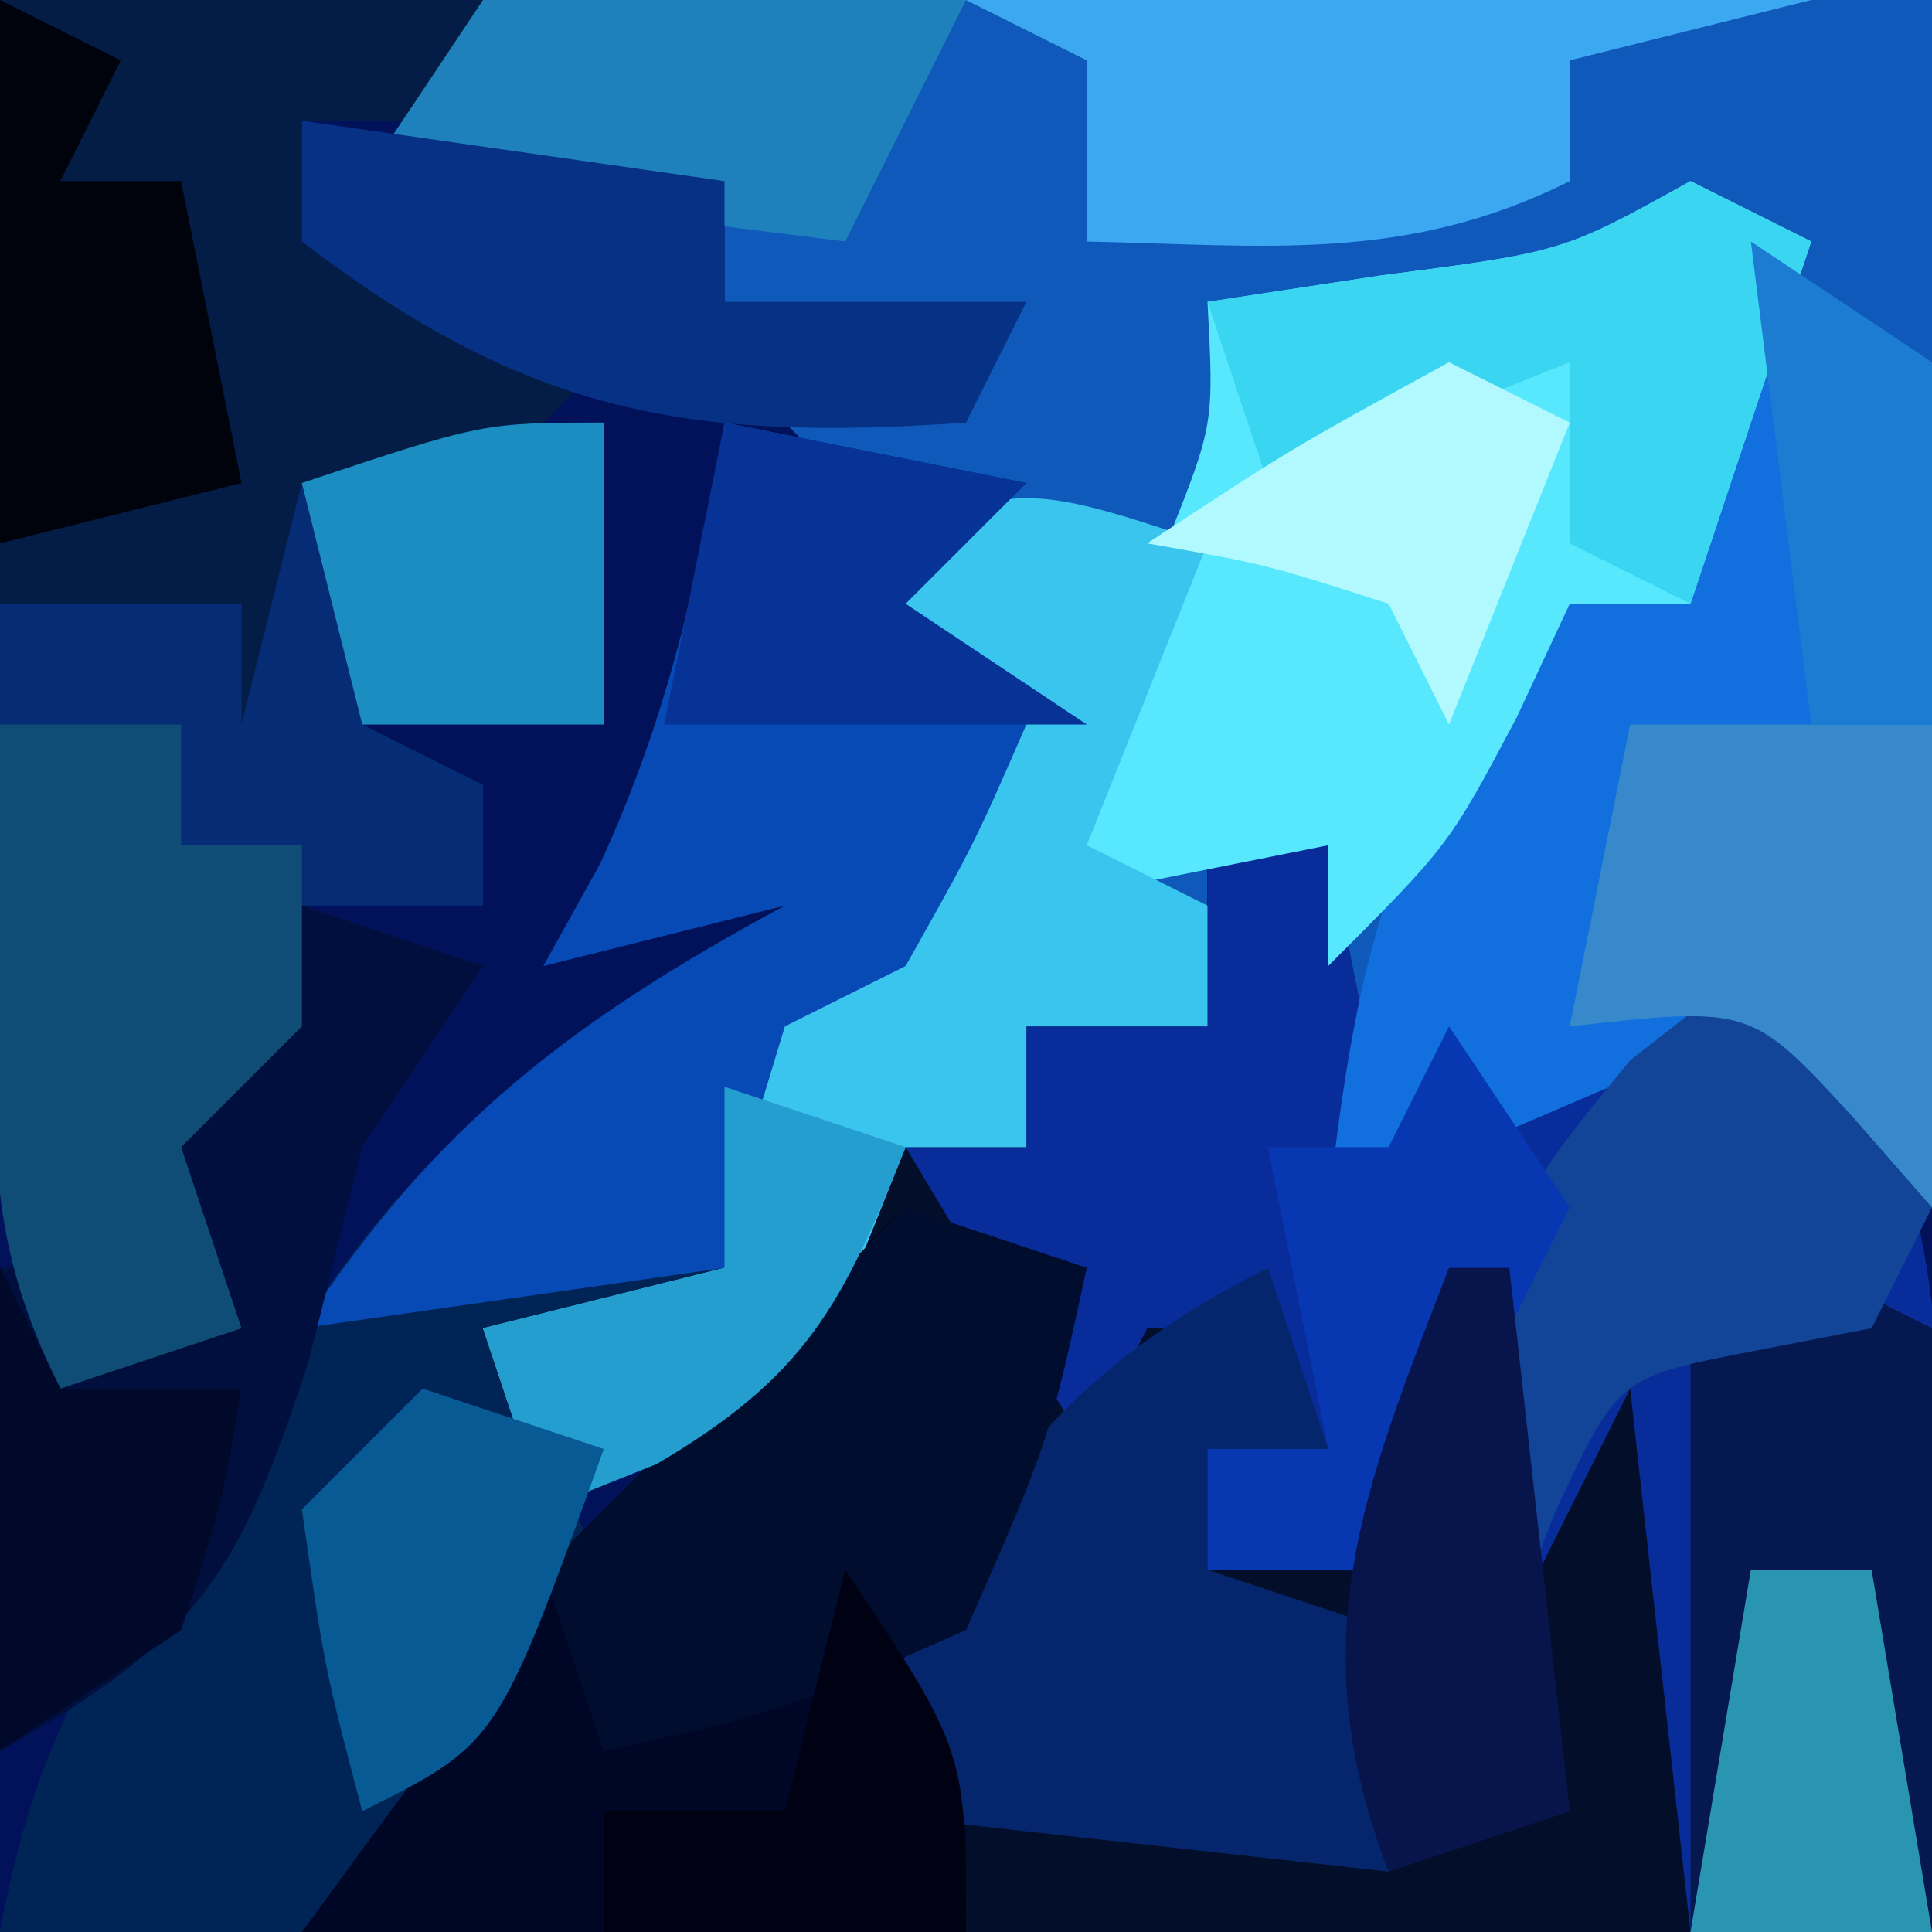<?xml version="1.0" encoding="UTF-8"?>
<svg version="1.1" xmlns="http://www.w3.org/2000/svg" width="32" height="32">
<path d="M0 0 C10.56 0 21.12 0 32 0 C32 10.56 32 21.12 32 32 C21.44 32 10.88 32 0 32 C0 21.44 0 10.88 0 0 Z " fill="#01125A" transform="translate(0,0)"/>
<path d="M0 0 C2.43 -0.341 2.43 -0.341 5.445 -0.293 C6.522 -0.283 7.598 -0.274 8.707 -0.264 C10.399 -0.226 10.399 -0.226 12.125 -0.188 C13.261 -0.174 14.396 -0.16 15.566 -0.146 C18.378 -0.111 21.189 -0.057 24 0 C24 6.6 24 13.2 24 20 C23.01 19.01 22.02 18.02 21 17 C18.69 17.99 16.38 18.98 14 20 C14 18.02 14 16.04 14 14 C13.34 14 12.68 14 12 14 C12 14.99 12 15.98 12 17 C11.01 17 10.02 17 9 17 C9 17.66 9 18.32 9 19 C8.34 19 7.68 19 7 19 C6.753 19.619 6.505 20.238 6.25 20.875 C4.794 23.351 3.622 23.951 1 25 C0.67 24.01 0.34 23.02 0 22 C1.32 21.67 2.64 21.34 4 21 C4.124 20.361 4.247 19.721 4.375 19.062 C4.581 18.382 4.787 17.701 5 17 C5.66 16.67 6.32 16.34 7 16 C8.134 13.983 8.134 13.983 9 12 C7.68 11.34 6.36 10.68 5 10 C5.66 9.67 6.32 9.34 7 9 C6.34 8.34 5.68 7.68 5 7 C5.99 6.67 6.98 6.34 8 6 C6.68 5.67 5.36 5.34 4 5 C4 4.34 4 3.68 4 3 C2.02 3 0.04 3 -2 3 C-1.34 2.01 -0.68 1.02 0 0 Z " fill="#0F59BB" transform="translate(8,0)"/>
<path d="M0 0 C0.66 0 1.32 0 2 0 C2.33 1.65 2.66 3.3 3 5 C3.66 4.34 4.32 3.68 5 3 C5.66 3 6.32 3 7 3 C7.99 2.67 8.98 2.34 10 2 C12 6 12 6 12 18 C3.09 18 -5.82 18 -15 18 C-6.75 7 -6.75 7 -5 5 C-4.34 5 -3.68 5 -3 5 C-3 4.34 -3 3.68 -3 3 C-2.01 3 -1.02 3 0 3 C0 2.01 0 1.02 0 0 Z " fill="#030F2A" transform="translate(20,14)"/>
<path d="M0 0 C0.66 0 1.32 0 2 0 C2.33 1.65 2.66 3.3 3 5 C3.66 4.34 4.32 3.68 5 3 C5.66 3 6.32 3 7 3 C7.99 2.67 8.98 2.34 10 2 C12.143 5.477 12.213 8.212 12.125 12.25 C12.107 13.328 12.089 14.405 12.07 15.516 C12.047 16.335 12.024 17.155 12 18 C10.68 18 9.36 18 8 18 C7.67 15.03 7.34 12.06 7 9 C6.34 10.32 5.68 11.64 5 13 C4.67 12.01 4.34 11.02 4 10 C3.67 10.66 3.34 11.32 3 12 C2.01 12 1.02 12 0 12 C0 11.34 0 10.68 0 10 C0.66 10 1.32 10 2 10 C1.67 9.34 1.34 8.68 1 8 C0.34 8 -0.32 8 -1 8 C-1.33 8.66 -1.66 9.32 -2 10 C-2.99 8.35 -3.98 6.7 -5 5 C-4.34 5 -3.68 5 -3 5 C-3 4.34 -3 3.68 -3 3 C-2.01 3 -1.02 3 0 3 C0 2.01 0 1.02 0 0 Z " fill="#082C9A" transform="translate(20,14)"/>
<path d="M0 0 C1.65 0.33 3.3 0.66 5 1 C4.34 1.66 3.68 2.32 3 3 C3.99 3.66 4.98 4.32 6 5 C3.25 9.875 3.25 9.875 1 11 C0.67 11.99 0.34 12.98 0 14 C-2.062 14.688 -2.062 14.688 -4 15 C-3.34 16.32 -2.68 17.64 -2 19 C-5.083 23.228 -5.083 23.228 -7 25 C-9.812 25.375 -9.812 25.375 -12 25 C-11.392 21.597 -10.122 19.693 -8 17 C-7.567 16.175 -7.134 15.35 -6.688 14.5 C-4.594 11.398 -2.182 9.909 1 8 C-0.32 8.33 -1.64 8.66 -3 9 C-2.691 8.443 -2.381 7.886 -2.062 7.312 C-0.942 4.875 -0.44 2.638 0 0 Z " fill="#012457" transform="translate(12,7)"/>
<path d="M0 0 C0.99 0.66 1.98 1.32 3 2 C3.293 5.258 3.293 5.258 3.188 9.125 C3.16 10.406 3.133 11.688 3.105 13.008 C3.071 13.995 3.036 14.983 3 16 C2.01 15.01 1.02 14.02 0 13 C-3.465 14.485 -3.465 14.485 -7 16 C-6.527 11.833 -5.953 9.071 -3 6 C-2.34 6 -1.68 6 -1 6 C-0.67 4.02 -0.34 2.04 0 0 Z " fill="#116FDE" transform="translate(29,4)"/>
<path d="M0 0 C0.66 0.33 1.32 0.66 2 1 C1.34 2.98 0.68 4.96 0 7 C-0.66 7 -1.32 7 -2 7 C-2.433 7.928 -2.433 7.928 -2.875 8.875 C-4 11 -4 11 -6 13 C-6 12.34 -6 11.68 -6 11 C-7.65 11.33 -9.3 11.66 -11 12 C-10.783 11.446 -10.567 10.891 -10.344 10.32 C-10.065 9.596 -9.787 8.871 -9.5 8.125 C-9.222 7.406 -8.943 6.686 -8.656 5.945 C-7.893 4.026 -7.893 4.026 -8 2 C-7.051 1.856 -6.103 1.711 -5.125 1.562 C-2.107 1.171 -2.107 1.171 0 0 Z " fill="#58E8FE" transform="translate(28,3)"/>
<path d="M0 0 C0 1.65 0 3.3 0 5 C-1.32 5 -2.64 5 -4 5 C-3.34 5.33 -2.68 5.66 -2 6 C-2 6.66 -2 7.32 -2 8 C-2.99 8 -3.98 8 -5 8 C-5 8.66 -5 9.32 -5 10 C-5.66 10.66 -6.32 11.32 -7 12 C-6.67 12.99 -6.34 13.98 -6 15 C-6.99 15.33 -7.98 15.66 -9 16 C-10.322 13.355 -10.097 11.322 -10.062 8.375 C-10.053 7.372 -10.044 6.369 -10.035 5.336 C-10.024 4.565 -10.012 3.794 -10 3 C-8.68 3 -7.36 3 -6 3 C-5.67 2.34 -5.34 1.68 -5 1 C-2 0 -2 0 0 0 Z " fill="#052C75" transform="translate(10,7)"/>
<path d="M0 0 C0.99 0.33 1.98 0.66 3 1 C2.67 1.949 2.34 2.897 2 3.875 C0.898 6.771 0.898 6.771 1 9 C1 9.99 1 10.98 1 12 C-2.63 12 -6.26 12 -10 12 C-3.714 3.429 -3.714 3.429 0 0 Z " fill="#000626" transform="translate(15,20)"/>
<path d="M0 0 C2.64 0 5.28 0 8 0 C7.67 0.66 7.34 1.32 7 2 C6.34 2 5.68 2 5 2 C5 2.66 5 3.32 5 4 C7.475 4.99 7.475 4.99 10 6 C9.34 6.66 8.68 7.32 8 8 C7.01 8 6.02 8 5 8 C4.67 9.32 4.34 10.64 4 12 C4 11.34 4 10.68 4 10 C2.68 10 1.36 10 0 10 C0 6.7 0 3.4 0 0 Z " fill="#041D47" transform="translate(0,0)"/>
<path d="M0 0 C1.65 0.33 3.3 0.66 5 1 C4.34 1.66 3.68 2.32 3 3 C3.99 3.66 4.98 4.32 6 5 C3.25 9.875 3.25 9.875 1 11 C0.67 11.99 0.34 12.98 0 14 C-2.31 14.33 -4.62 14.66 -7 15 C-4.79 11.626 -2.536 9.911 1 8 C-0.32 8.33 -1.64 8.66 -3 9 C-2.691 8.443 -2.381 7.886 -2.062 7.312 C-0.942 4.875 -0.44 2.638 0 0 Z " fill="#074AB5" transform="translate(12,7)"/>
<path d="M0 0 C-0.66 1.65 -1.32 3.3 -2 5 C-1.34 5.33 -0.68 5.66 0 6 C0 6.66 0 7.32 0 8 C-0.99 8 -1.98 8 -3 8 C-3 8.66 -3 9.32 -3 10 C-3.66 10 -4.32 10 -5 10 C-5.247 10.619 -5.495 11.238 -5.75 11.875 C-7.206 14.351 -8.378 14.951 -11 16 C-11.33 15.01 -11.66 14.02 -12 13 C-10.68 12.67 -9.36 12.34 -8 12 C-7.814 11.041 -7.814 11.041 -7.625 10.062 C-7.419 9.382 -7.213 8.701 -7 8 C-6.34 7.67 -5.68 7.34 -5 7 C-3.866 4.983 -3.866 4.983 -3 3 C-4.32 2.34 -5.64 1.68 -7 1 C-3.375 -1.125 -3.375 -1.125 0 0 Z " fill="#39C5ED" transform="translate(20,9)"/>
<path d="M0 0 C0.33 0.99 0.66 1.98 1 3 C0.34 3 -0.32 3 -1 3 C-1 3.66 -1 4.32 -1 5 C-0.01 5.33 0.98 5.66 2 6 C2 7.32 2 8.64 2 10 C-0.97 9.67 -3.94 9.34 -7 9 C-5.505 4.746 -4.102 2.051 0 0 Z " fill="#05266C" transform="translate(21,21)"/>
<path d="M0 0 C0.99 0.33 1.98 0.66 3 1 C2.01 2.485 2.01 2.485 1 4 C0.711 5.155 0.422 6.31 0.125 7.5 C-1.049 11.152 -1.744 12.155 -5 14 C-5 11.36 -5 8.72 -5 6 C-4.01 6 -3.02 6 -2 6 C-2.33 5.01 -2.66 4.02 -3 3 C-2.01 2.67 -1.02 2.34 0 2 C0 1.34 0 0.68 0 0 Z " fill="#010F3E" transform="translate(5,15)"/>
<path d="M0 0 C0.66 0.33 1.32 0.66 2 1 C2 4.3 2 7.6 2 11 C0.68 11 -0.64 11 -2 11 C-2 7.7 -2 4.4 -2 1 C-1.34 0.67 -0.68 0.34 0 0 Z " fill="#051850" transform="translate(30,21)"/>
<path d="M0 0 C0.99 0.33 1.98 0.66 3 1 C2.375 3.875 2.375 3.875 1 7 C-2.125 8.375 -2.125 8.375 -5 9 C-5.33 8.01 -5.66 7.02 -6 6 C-4.02 4.02 -2.04 2.04 0 0 Z " fill="#000D2E" transform="translate(15,20)"/>
<path d="M0 0 C0.99 0 1.98 0 3 0 C3 0.66 3 1.32 3 2 C3.66 2 4.32 2 5 2 C5 2.99 5 3.98 5 5 C4.34 5.66 3.68 6.32 3 7 C3.33 7.99 3.66 8.98 4 10 C3.01 10.33 2.02 10.66 1 11 C-0.203 8.595 -0.101 7.05 -0.062 4.375 C-0.053 3.558 -0.044 2.74 -0.035 1.898 C-0.024 1.272 -0.012 0.645 0 0 Z " fill="#104D76" transform="translate(0,12)"/>
<path d="M0 0 C4.62 0 9.24 0 14 0 C12.68 0.33 11.36 0.66 10 1 C10 1.66 10 2.32 10 3 C7.291 4.354 4.991 4.065 2 4 C2 3.01 2 2.02 2 1 C1.34 0.67 0.68 0.34 0 0 Z " fill="#3DA8F2" transform="translate(16,0)"/>
<path d="M0 0 C0.99 1.32 1.98 2.64 3 4 C2.67 4.66 2.34 5.32 2 6 C1.361 6.124 0.721 6.247 0.062 6.375 C-2.199 6.809 -2.199 6.809 -3.25 9.062 C-3.498 9.702 -3.745 10.341 -4 11 C-4.492 4.6 -4.492 4.6 -2 1.562 C-1.34 1.047 -0.68 0.531 0 0 Z " fill="#124497" transform="translate(29,16)"/>
<path d="M0 0 C1.65 0 3.3 0 5 0 C5 2.64 5 5.28 5 8 C4.567 7.505 4.134 7.01 3.688 6.5 C2.003 4.668 2.003 4.668 -1 5 C-0.67 3.35 -0.34 1.7 0 0 Z " fill="#3789CC" transform="translate(27,12)"/>
<path d="M0 0 C1.945 -0.293 1.945 -0.293 4.125 -0.188 C5.404 -0.126 6.683 -0.064 8 0 C7.34 1.32 6.68 2.64 6 4 C3.36 3.67 0.72 3.34 -2 3 C-1.34 2.01 -0.68 1.02 0 0 Z " fill="#1F81BC" transform="translate(8,0)"/>
<path d="M0 0 C0.66 0.33 1.32 0.66 2 1 C1.34 2.98 0.68 4.96 0 7 C-0.66 6.67 -1.32 6.34 -2 6 C-2 5.01 -2 4.02 -2 3 C-3.65 3.66 -5.3 4.32 -7 5 C-7.33 4.01 -7.66 3.02 -8 2 C-7.051 1.856 -6.103 1.711 -5.125 1.562 C-2.107 1.171 -2.107 1.171 0 0 Z " fill="#3AD5F1" transform="translate(28,3)"/>
<path d="M0 0 C2.31 0.33 4.62 0.66 7 1 C7 1.66 7 2.32 7 3 C8.65 3 10.3 3 12 3 C11.67 3.66 11.34 4.32 11 5 C6.374 5.323 3.72 4.845 0 2 C0 1.34 0 0.68 0 0 Z " fill="#063185" transform="translate(5,2)"/>
<path d="M0 0 C0.66 0.99 1.32 1.98 2 3 C1.01 4.98 0.02 6.96 -1 9 C-1.99 9 -2.98 9 -4 9 C-4 8.34 -4 7.68 -4 7 C-3.34 7 -2.68 7 -2 7 C-2.33 5.35 -2.66 3.7 -3 2 C-2.34 2 -1.68 2 -1 2 C-0.67 1.34 -0.34 0.68 0 0 Z " fill="#0837B2" transform="translate(24,17)"/>
<path d="M0 0 C0.99 0.33 1.98 0.66 3 1 C1.951 3.622 1.351 4.794 -1.125 6.25 C-1.744 6.497 -2.362 6.745 -3 7 C-3.33 6.01 -3.66 5.02 -4 4 C-2.68 3.67 -1.36 3.34 0 3 C0 2.01 0 1.02 0 0 Z " fill="#239ECF" transform="translate(12,18)"/>
<path d="M0 0 C0.99 0.495 0.99 0.495 2 1 C1.67 1.66 1.34 2.32 1 3 C1.66 3 2.32 3 3 3 C3.33 4.65 3.66 6.3 4 8 C2.68 8.33 1.36 8.66 0 9 C0 6.03 0 3.06 0 0 Z " fill="#00020C" transform="translate(0,0)"/>
<path d="M0 0 C0.33 0 0.66 0 1 0 C1.33 2.97 1.66 5.94 2 9 C1.01 9.33 0.02 9.66 -1 10 C-2.467 6.185 -1.433 3.71 0 0 Z " fill="#08154D" transform="translate(24,21)"/>
<path d="M0 0 C0.66 0 1.32 0 2 0 C2.33 1.98 2.66 3.96 3 6 C1.68 6 0.36 6 -1 6 C-0.67 4.02 -0.34 2.04 0 0 Z " fill="#2A95B0" transform="translate(29,26)"/>
<path d="M0 0 C0.99 0.33 1.98 0.66 3 1 C1.25 5.875 1.25 5.875 -1 7 C-1.625 4.625 -1.625 4.625 -2 2 C-1.34 1.34 -0.68 0.68 0 0 Z " fill="#075A94" transform="translate(7,23)"/>
<path d="M0 0 C0.33 0.66 0.66 1.32 1 2 C1.99 2 2.98 2 4 2 C3.688 3.875 3.688 3.875 3 6 C2.01 6.66 1.02 7.32 0 8 C0 5.36 0 2.72 0 0 Z " fill="#000929" transform="translate(0,21)"/>
<path d="M0 0 C1.65 0.33 3.3 0.66 5 1 C4.34 1.66 3.68 2.32 3 3 C3.99 3.66 4.98 4.32 6 5 C3.69 5 1.38 5 -1 5 C-0.67 3.35 -0.34 1.7 0 0 Z " fill="#073397" transform="translate(12,7)"/>
<path d="M0 0 C0 1.65 0 3.3 0 5 C-1.32 5 -2.64 5 -4 5 C-4.33 3.68 -4.66 2.36 -5 1 C-2 0 -2 0 0 0 Z " fill="#1C8DC0" transform="translate(10,7)"/>
<path d="M0 0 C2 3 2 3 2 6 C0.02 6 -1.96 6 -4 6 C-4 5.34 -4 4.68 -4 4 C-3.01 4 -2.02 4 -1 4 C-0.67 2.68 -0.34 1.36 0 0 Z " fill="#000214" transform="translate(14,26)"/>
<path d="M0 0 C0.66 0.33 1.32 0.66 2 1 C1.34 2.65 0.68 4.3 0 6 C-0.33 5.34 -0.66 4.68 -1 4 C-3.025 3.348 -3.025 3.348 -5 3 C-2.625 1.438 -2.625 1.438 0 0 Z " fill="#B1F9FE" transform="translate(24,6)"/>
<path d="M0 0 C1.485 0.99 1.485 0.99 3 2 C3.188 5.125 3.188 5.125 3 8 C2.34 8 1.68 8 1 8 C0.67 5.36 0.34 2.72 0 0 Z " fill="#1B7CD1" transform="translate(29,4)"/>
</svg>
